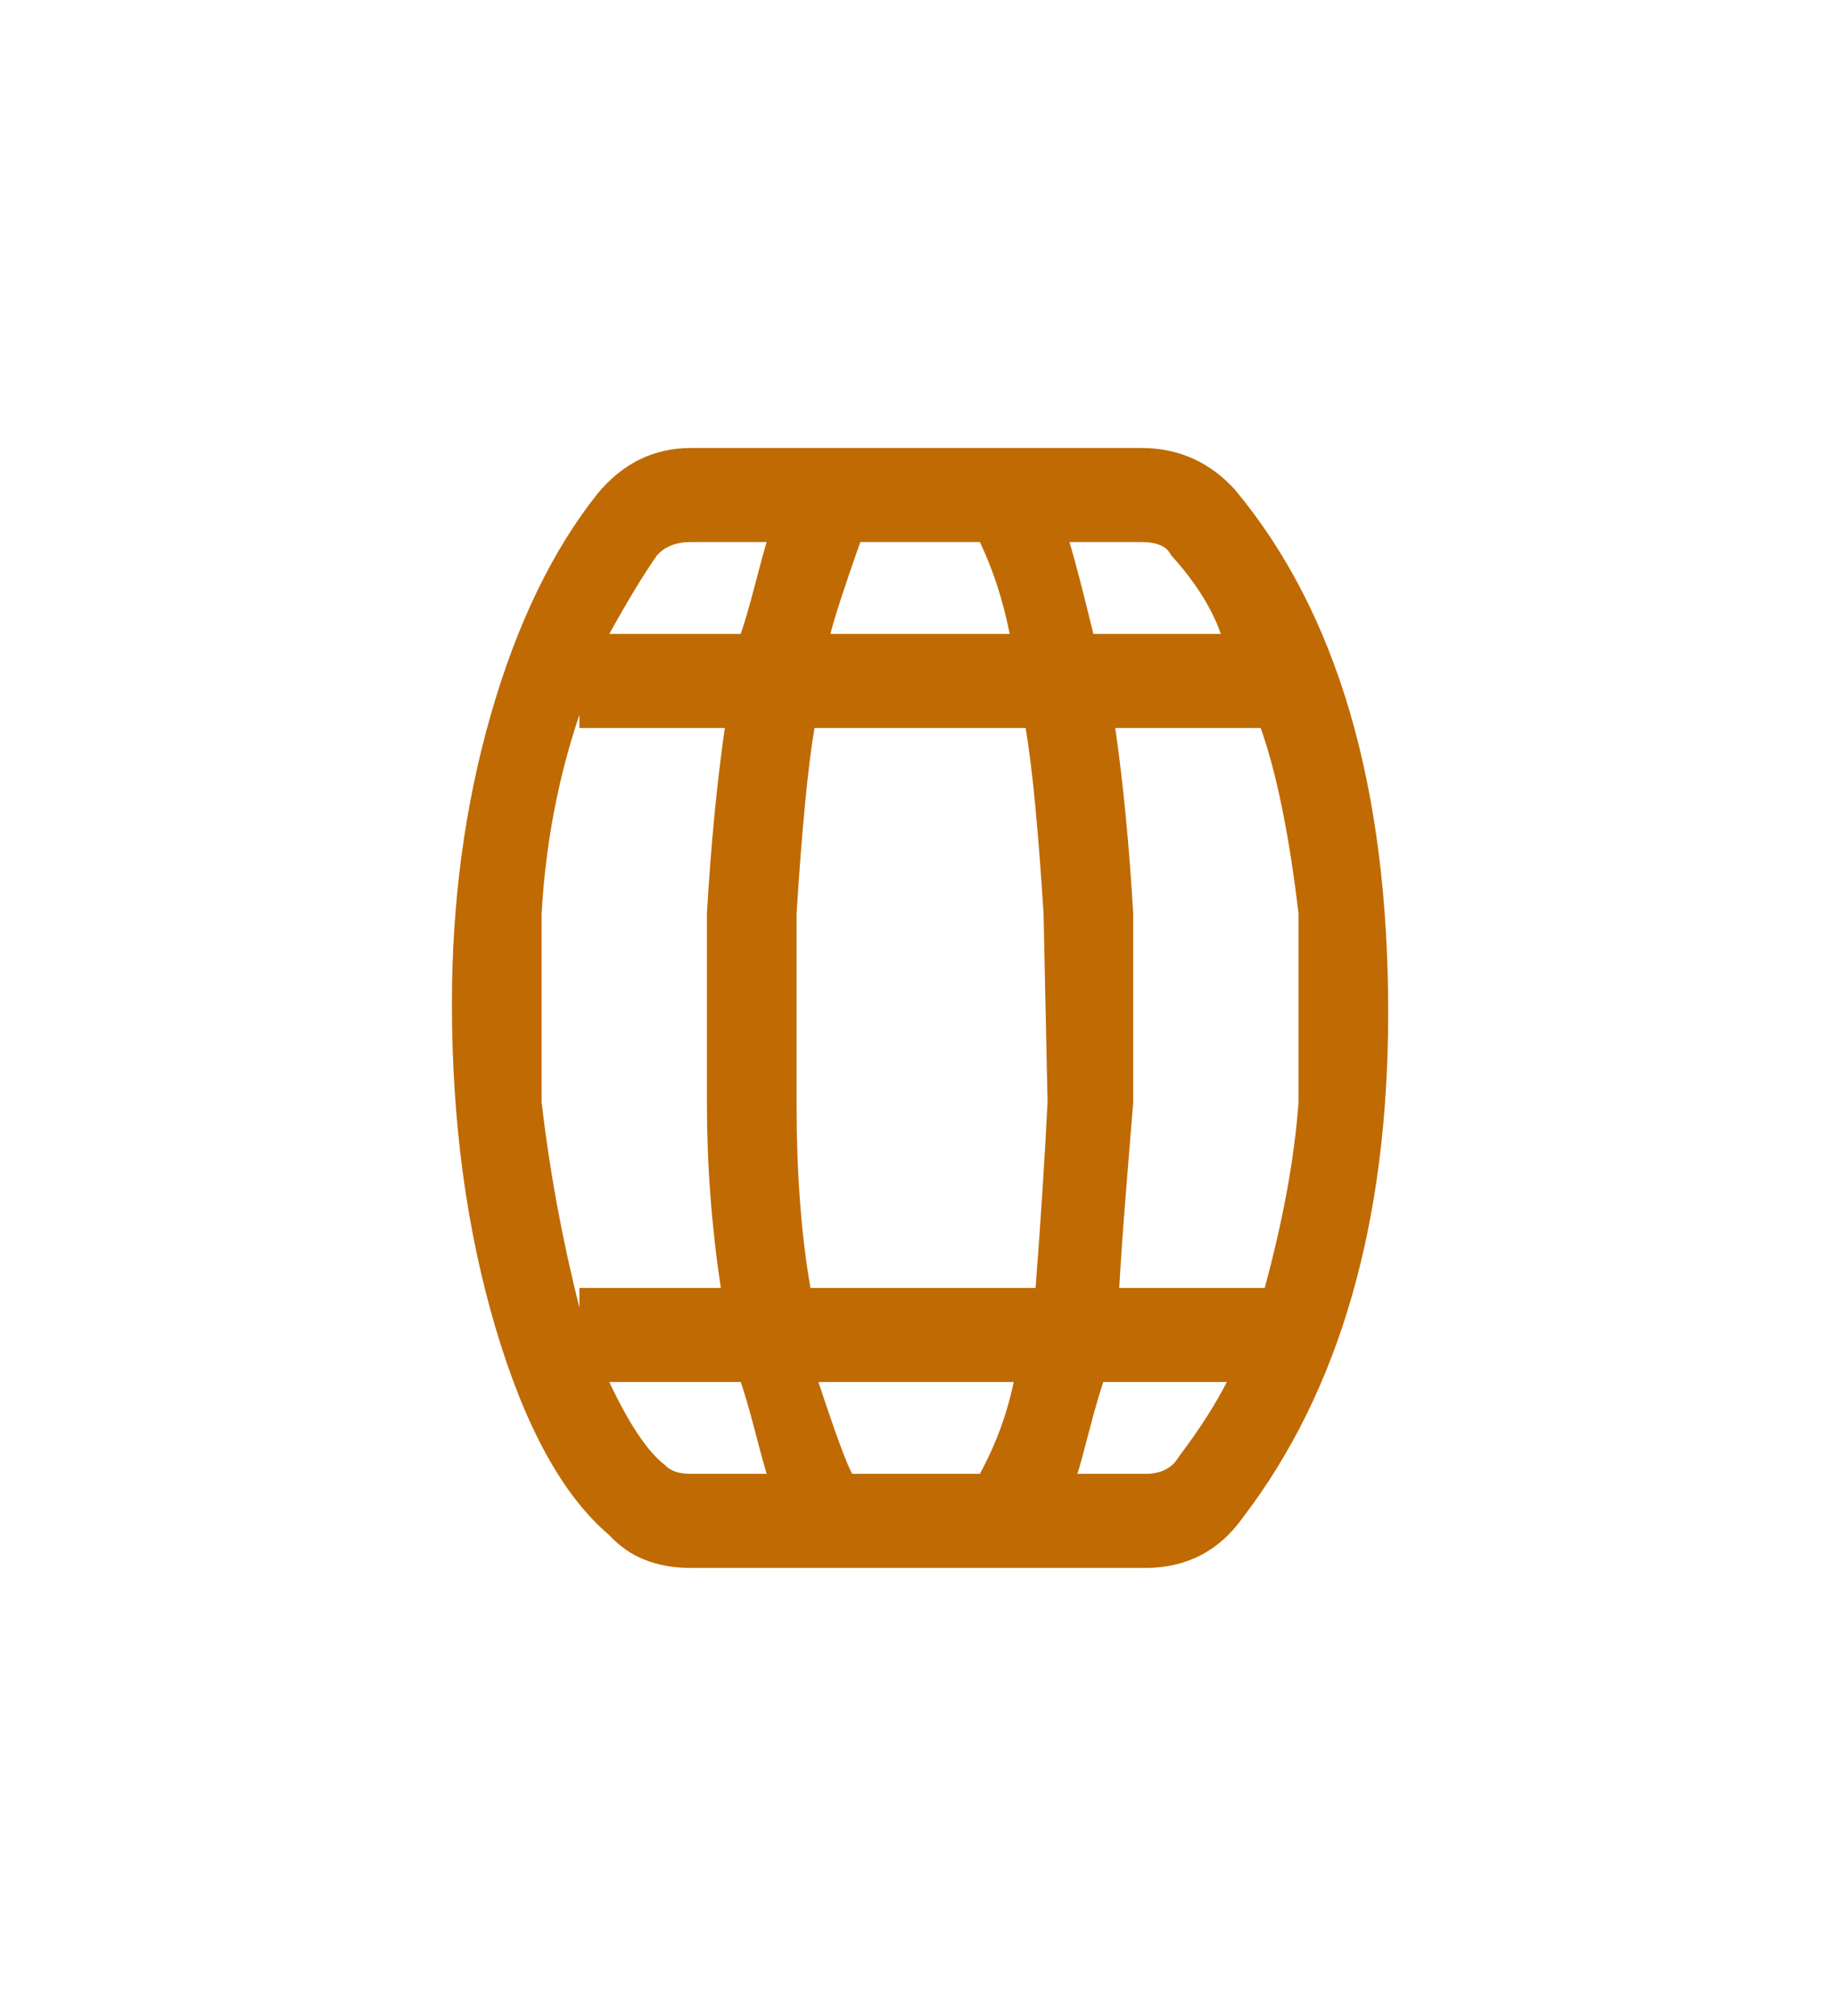 <svg width="41" height="45" viewBox="0 0 41 45" fill="none" xmlns="http://www.w3.org/2000/svg">
<g filter="url(#filter0_d_501_45)">
<path fill-rule="evenodd" clip-rule="evenodd" d="M15.43 6H21.881H25.484C26.314 6 27.011 6.309 27.575 6.928C29.858 9.662 31 13.552 31 18.598C31 23.285 29.918 27.045 27.753 29.877C27.219 30.626 26.492 31 25.573 31H15.43C14.659 31 14.051 30.756 13.606 30.268C12.568 29.389 11.723 27.851 11.07 25.653C10.418 23.456 10.092 21.039 10.092 18.402C10.092 16.124 10.381 13.975 10.959 11.957C11.538 9.939 12.331 8.295 13.339 7.025C13.903 6.342 14.6 6 15.43 6ZM24.905 12.25C25.083 13.487 25.217 14.87 25.306 16.4V20.6C25.276 20.958 25.224 21.601 25.15 22.528C25.076 23.456 25.024 24.197 24.994 24.75H28.242C28.657 23.22 28.909 21.837 28.998 20.6V16.4C28.791 14.643 28.509 13.259 28.153 12.25H24.905ZM17.788 20.6C17.788 22.195 17.892 23.578 18.099 24.75H23.126C23.245 23.188 23.334 21.804 23.393 20.6L23.304 16.4C23.185 14.512 23.052 13.129 22.904 12.25H18.188C18.04 13.129 17.907 14.512 17.788 16.4V20.6ZM21.881 28.9C22.236 28.249 22.488 27.566 22.637 26.85H18.277C18.663 28.021 18.915 28.705 19.033 28.9H21.881ZM12.094 20.6C12.272 22.13 12.553 23.66 12.939 25.189V24.75H16.097C15.89 23.383 15.786 21.999 15.786 20.6V16.4C15.875 14.87 16.008 13.487 16.186 12.25H12.939V11.957C12.464 13.357 12.183 14.838 12.094 16.4V20.6ZM19.211 8.1C18.855 9.109 18.633 9.792 18.544 10.15H22.548C22.399 9.402 22.177 8.718 21.881 8.1H19.211ZM27.263 10.15C27.056 9.564 26.685 8.979 26.151 8.393C26.062 8.197 25.84 8.1 25.484 8.1H23.882C24.001 8.49 24.179 9.174 24.416 10.15H27.263ZM17.121 8.1H15.43C15.104 8.1 14.852 8.197 14.674 8.393C14.377 8.816 14.021 9.402 13.606 10.15H16.542C16.631 9.89 16.735 9.532 16.854 9.076C16.972 8.62 17.061 8.295 17.121 8.1ZM13.606 26.85C14.051 27.794 14.466 28.412 14.852 28.705C14.97 28.835 15.163 28.9 15.43 28.9H17.121C17.061 28.705 16.972 28.38 16.854 27.924C16.735 27.468 16.631 27.11 16.542 26.85H13.606ZM24.06 28.9H25.573C25.929 28.9 26.181 28.77 26.329 28.51C26.774 27.924 27.13 27.37 27.397 26.85H24.639C24.55 27.11 24.446 27.468 24.327 27.924C24.209 28.38 24.12 28.705 24.06 28.9Z" fill="#C06A04"/>
</g>
<defs>
<filter id="filter0_d_501_45" x="0.092" y="0" width="40.908" height="45" filterUnits="userSpaceOnUse" color-interpolation-filters="sRGB">
<feFlood flood-opacity="0" result="BackgroundImageFix"/>
<feColorMatrix in="SourceAlpha" type="matrix" values="0 0 0 0 0 0 0 0 0 0 0 0 0 0 0 0 0 0 127 0" result="hardAlpha"/>
<feOffset dy="4"/>
<feGaussianBlur stdDeviation="5"/>
<feComposite in2="hardAlpha" operator="out"/>
<feColorMatrix type="matrix" values="0 0 0 0 1 0 0 0 0 0.84 0 0 0 0 0 0 0 0 0.8 0"/>
<feBlend mode="normal" in2="BackgroundImageFix" result="effect1_dropShadow_501_45"/>
<feBlend mode="normal" in="SourceGraphic" in2="effect1_dropShadow_501_45" result="shape"/>
</filter>
</defs>
</svg>
